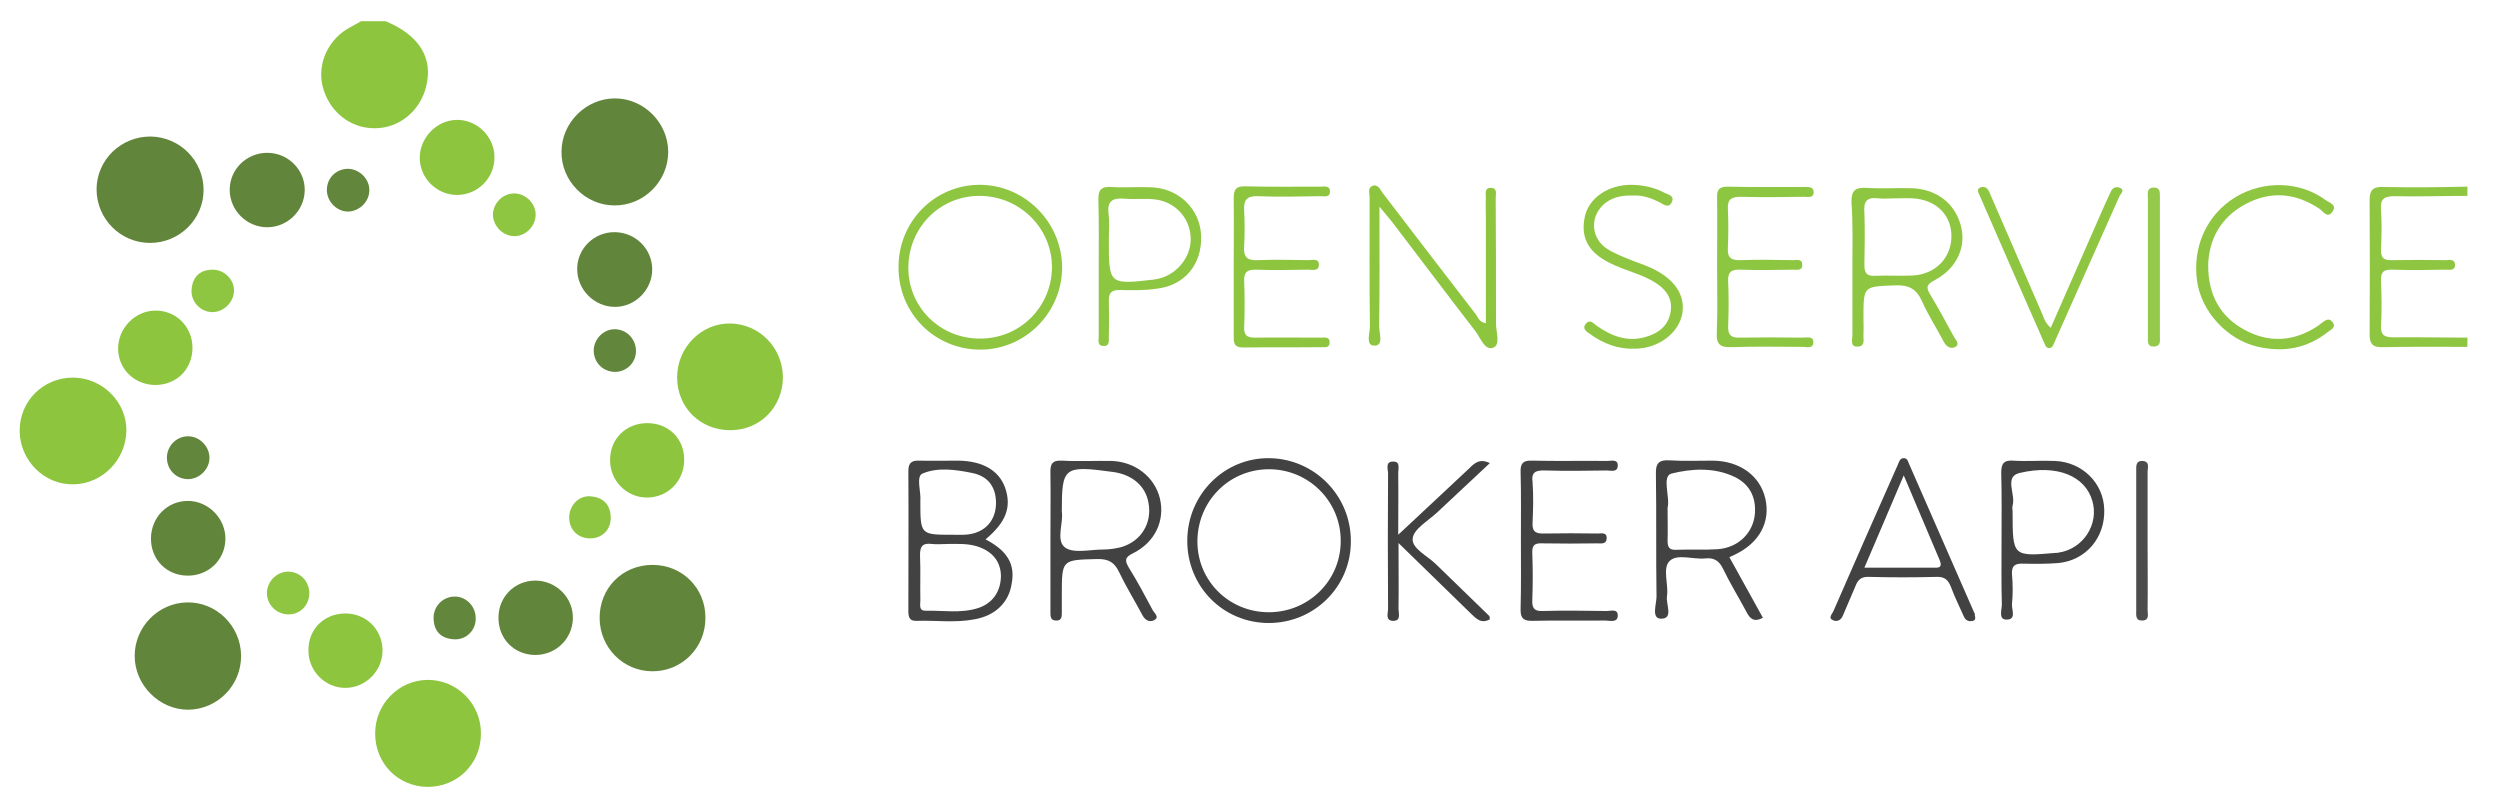 <?xml version="1.0" encoding="utf-8"?>
<!-- Generator: Adobe Illustrator 21.1.0, SVG Export Plug-In . SVG Version: 6.00 Build 0)  -->
<svg version="1.1" id="Layer_1" xmlns="http://www.w3.org/2000/svg" xmlns:xlink="http://www.w3.org/1999/xlink" x="0px" y="0px"
	 viewBox="0 0 813 261" style="enable-background:new 0 0 813 261;" xml:space="preserve">
<style type="text/css">
	.st0{fill:#4A8FE1;}
	.st1{fill:#FEFEFE;}
	.st2{fill:#716F73;}
	.st3{fill:#4D8951;}
	.st4{fill:#A6D3EA;}
	.st5{fill:#3A3868;}
	.st6{fill:#717073;}
	.st7{fill:#1B995A;}
	.st8{fill:#717B83;}
	.st9{fill:#2BA3A4;}
	.st10{fill:#717074;}
	.st11{fill:#717173;}
	.st12{fill:#707B83;}
	.st13{fill:#67A3D1;}
	.st14{fill:#2B5B68;}
	.st15{fill:#B9DCF3;}
	.st16{fill:#2A4B38;}
	.st17{fill:#83939F;}
	.st18{fill:#9DCCE8;}
	.st19{fill:#85939C;}
	.st20{fill:#82929C;}
	.st21{fill:#40A6D5;}
	.st22{fill:#2B4B39;}
	.st23{fill:#28493A;}
	.st24{fill:#2EA3A7;}
	.st25{fill:#F8FCFC;}
	.st26{fill:#568F52;}
	.st27{fill:#94C453;}
	.st28{fill:#206289;}
	.st29{fill:#F1FBFD;}
	.st30{fill:#F6FDFE;}
	.st31{fill:#F8FCFB;}
	.st32{fill:#FAFDFB;}
	.st33{fill:#F4FCFD;}
	.st34{fill:#65AC62;}
	.st35{fill:#F8FAF3;}
	.st36{fill:#5EAD5A;}
	.st37{fill:#F6FCFA;}
	.st38{fill:#85C5B8;}
	.st39{fill:#3CA0D5;}
	.st40{fill:#727A80;}
	.st41{fill:#F6FCFD;}
	.st42{fill:#FEFEFA;}
	.st43{fill:#459ED2;}
	.st44{fill:#5DAE5B;}
	.st45{fill:#5E7F47;}
	.st46{fill:#FCFCFC;}
	.st47{fill:#C1DBED;}
	.st48{fill:#FBFDF8;}
	.st49{fill:#EBF5F7;}
	.st50{fill:#294949;}
	.st51{fill:#8FC8E5;}
	.st52{fill:#F7FCFC;}
	.st53{fill:#FCFEFA;}
	.st54{fill:#4E8A56;}
	.st55{fill:#64BDE8;}
	.st56{fill:#FEFDFA;}
	.st57{fill:#FBFDFC;}
	.st58{fill:#449DD5;}
	.st59{fill:#F6FBF7;}
	.st60{fill:#279A5B;}
	.st61{fill:#30493D;}
	.st62{fill:#F5FBF9;}
	.st63{fill:#35583B;}
	.st64{fill:#323C62;}
	.st65{fill:#F8FBF9;}
	.st66{fill:#E7EFF2;}
	.st67{fill:#8DC1B6;}
	.st68{fill:#FAFCFA;}
	.st69{fill:#F1FBF9;}
	.st70{fill:#F7FEFE;}
	.st71{fill:#FDFEFA;}
	.st72{fill:#31A1A1;}
	.st73{fill:#F9FEFD;}
	.st74{fill:#FAFAFC;}
	.st75{fill:#FDFCF8;}
	.st76{fill:#2D5C60;}
	.st77{fill:#FDFCF9;}
	.st78{fill:#F9FDFB;}
	.st79{fill:#FBFBFB;}
	.st80{fill:#518B58;}
	.st81{fill:#5A82AF;}
	.st82{fill:#FDFEF8;}
	.st83{fill:#244C40;}
	.st84{fill:#266495;}
	.st85{fill:#42A0D3;}
	.st86{fill:#5B80A9;}
	.st87{fill:#2E5B63;}
	.st88{fill:#FDFBF9;}
	.st89{fill:#F8FDFB;}
	.st90{fill:#FDFDF7;}
	.st91{fill:#F3F9FB;}
	.st92{fill:#309F96;}
	.st93{fill:#93C367;}
	.st94{fill:#3B3C68;}
	.st95{fill:#E0F1F9;}
	.st96{fill:#E4F6F9;}
	.st97{fill:#FEFEF9;}
	.st98{fill:#224C38;}
	.st99{fill:#498AB2;}
	.st100{fill:#FDFDF9;}
	.st101{fill:#F9FEFE;}
	.st102{fill:#F6FCF2;}
	.st103{fill:#FEFCF9;}
	.st104{fill:#EEFCFE;}
	.st105{fill:#FDFDF8;}
	.st106{fill:#FBFDFA;}
	.st107{fill:#275962;}
	.st108{fill:#FDFEF9;}
	.st109{fill:#F2F8F2;}
	.st110{fill:#F8FBFB;}
	.st111{fill:#8A8A8A;}
	.st112{fill:#F7FEFD;}
	.st113{fill:#EFF8FB;}
	.st114{fill:#FAFCFB;}
	.st115{fill:#E5F3F8;}
	.st116{fill:#ECF7FA;}
	.st117{fill:#FDFDF6;}
	.st118{fill:#F5FDFD;}
	.st119{fill:#7799BF;}
	.st120{fill:#5C8055;}
	.st121{fill:#6EAECC;}
	.st122{fill:#FEFEF7;}
	.st123{fill:#3282B5;}
	.st124{fill:#F3FCF5;}
	.st125{fill:#F4FAFB;}
	.st126{fill:#FEF8FA;}
	.st127{fill:#F5FCF9;}
	.st128{fill:#3C9392;}
	.st129{fill:#EBF6F6;}
	.st130{fill:#98BFD6;}
	.st131{fill:#FEFDF7;}
	.st132{fill:#658796;}
	.st133{fill:#EEF7F6;}
	.st134{fill:#FAFBF5;}
	.st135{fill:#F8FCF9;}
	.st136{fill:#FDFDF4;}
	.st137{fill:#FDFBF8;}
	.st138{fill:#FDFDF5;}
	.st139{fill:#EFF9FD;}
	.st140{fill:#FDFEF6;}
	.st141{fill:#37586D;}
	.st142{fill:#FDFEF5;}
	.st143{fill:#FDFBF6;}
	.st144{fill:#324A49;}
	.st145{fill:#F8F8F9;}
	.st146{fill:#CDF5CD;}
	.st147{fill:#FEFDF3;}
	.st148{fill:#ECFBFE;}
	.st149{fill:#858585;}
	.st150{fill:#C5C5C5;}
	.st151{fill:#6C6C6C;}
	.st152{fill:#498B4F;}
	.st153{fill:#478A4D;}
	.st154{fill:#4A884D;}
	.st155{fill:#429169;}
	.st156{fill:#3CA29D;}
	.st157{fill:#518654;}
	.st158{fill:#51855F;}
	.st159{fill:#289FA0;}
	.st160{fill:#448E49;}
	.st161{fill:#458B55;}
	.st162{fill:#568356;}
	.st163{fill:#89C9ED;}
	.st164{fill:#246081;}
	.st165{fill:#206186;}
	.st166{fill:#8EC8E9;}
	.st167{fill:#2B5D7D;}
	.st168{fill:#215F80;}
	.st169{fill:#A0D4EF;}
	.st170{fill:#A4D3F2;}
	.st171{fill:#245E84;}
	.st172{fill:#69BADA;}
	.st173{fill:#9AC9D1;}
	.st174{fill:#9AC7DD;}
	.st175{fill:#3B396C;}
	.st176{fill:#3A376D;}
	.st177{fill:#3D366C;}
	.st178{fill:#6A9BC9;}
	.st179{fill:#57B156;}
	.st180{fill:#2A9762;}
	.st181{fill:#139C59;}
	.st182{fill:#169A5E;}
	.st183{fill:#139C5D;}
	.st184{fill:#129652;}
	.st185{fill:#61839B;}
	.st186{fill:#637F92;}
	.st187{fill:#289193;}
	.st188{fill:#288F8D;}
	.st189{fill:#34A3A8;}
	.st190{fill:#23A7A5;}
	.st191{fill:#36A2A8;}
	.st192{fill:#32A1A0;}
	.st193{fill:#23A7A2;}
	.st194{fill:#249A96;}
	.st195{fill:#FCFCFD;}
	.st196{fill:#FDFDFD;}
	.st197{fill:#6B7B8C;}
	.st198{fill:#4C84B0;}
	.st199{fill:#4F81BA;}
	.st200{fill:#5280B6;}
	.st201{fill:#6CA1CE;}
	.st202{fill:#6CA0CF;}
	.st203{fill:#7AA4CC;}
	.st204{fill:#71A3D5;}
	.st205{fill:#6AA3C9;}
	.st206{fill:#6EA5D6;}
	.st207{fill:#6C97B9;}
	.st208{fill:#4F6684;}
	.st209{fill:#2D5D62;}
	.st210{fill:#275C5E;}
	.st211{fill:#2B5859;}
	.st212{fill:#285C5E;}
	.st213{fill:#9FCCE5;}
	.st214{fill:#BCDBEF;}
	.st215{fill:#B5DDF9;}
	.st216{fill:#234D37;}
	.st217{fill:#2E483A;}
	.st218{fill:#8294A2;}
	.st219{fill:#256286;}
	.st220{fill:#8095A3;}
	.st221{fill:#3FA6DA;}
	.st222{fill:#62BEEC;}
	.st223{fill:#40A7D6;}
	.st224{fill:#43A3DF;}
	.st225{fill:#274C3B;}
	.st226{fill:#4C9FC8;}
	.st227{fill:#234D32;}
	.st228{fill:#2C473D;}
	.st229{fill:#27572D;}
	.st230{fill:#2D473F;}
	.st231{fill:#22A69E;}
	.st232{fill:#22A1A1;}
	.st233{fill:#378E8D;}
	.st234{fill:#268C8A;}
	.st235{fill:#40817E;}
	.st236{fill:#528E4D;}
	.st237{fill:#94C15C;}
	.st238{fill:#518D4F;}
	.st239{fill:#4B954A;}
	.st240{fill:#95C350;}
	.st241{fill:#93C451;}
	.st242{fill:#90C147;}
	.st243{fill:#90B254;}
	.st244{fill:#1A6292;}
	.st245{fill:#2F82B5;}
	.st246{fill:#3FA7DA;}
	.st247{fill:#43A5D7;}
	.st248{fill:#51ADD8;}
	.st249{fill:#57B0E2;}
	.st250{fill:#4C95B8;}
	.st251{fill:#7BC2EB;}
	.st252{fill:#7BC2E8;}
	.st253{fill:#439DCE;}
	.st254{fill:#1A66A0;}
	.st255{fill:#429FD0;}
	.st256{fill:#22669E;}
	.st257{fill:#42A1D2;}
	.st258{fill:#42A6D7;}
	.st259{fill:#4EA6CD;}
	.st260{fill:#90B15F;}
	.st261{fill:#5EAF59;}
	.st262{fill:#1568A3;}
	.st263{fill:#44A4D8;}
	.st264{fill:#2D5F86;}
	.st265{fill:#82C6B7;}
	.st266{fill:#93C6B3;}
	.st267{fill:#81C7BD;}
	.st268{fill:#8CC3BB;}
	.st269{fill:#3EA0D1;}
	.st270{fill:#429ED2;}
	.st271{fill:#449DD7;}
	.st272{fill:#3AA1DA;}
	.st273{fill:#3D9FD7;}
	.st274{fill:#439DD3;}
	.st275{fill:#69A46E;}
	.st276{fill:#74B273;}
	.st277{fill:#58AB52;}
	.st278{fill:#325946;}
	.st279{fill:#214A49;}
	.st280{fill:#244B3F;}
	.st281{fill:#3181B4;}
	.st282{fill:#1DA3A4;}
	.st283{fill:#346E9F;}
	.st284{fill:#869197;}
	.st285{fill:#53B0EA;}
	.st286{fill:#5181C0;}
	.st287{fill:#1767A6;}
	.st288{fill:#3F9FD5;}
	.st289{fill:#399291;}
	.st290{fill:#27A2A7;}
	.st291{fill:#81969C;}
	.st292{fill:#46A4D7;}
	.st293{fill:#C7DCB8;}
	.st294{fill:#B5B5B5;}
	.st295{fill:#4F9A83;}
	.st296{fill:#63BDE8;}
	.st297{fill:#95C3E7;}
	.st298{fill:#1D618B;}
	.st299{fill:#1D6286;}
	.st300{fill:#3181B5;}
	.st301{fill:#249190;}
	.st302{fill:#2C9096;}
	.st303{fill:#23918E;}
	.st304{fill:#2E939A;}
	.st305{fill:#469DD6;}
	.st306{fill:#40A0D2;}
	.st307{fill:#4B82C0;}
	.st308{fill:#809398;}
	.st309{fill:#69BCE2;}
	.st310{fill:#5BBFEB;}
	.st311{fill:#5DBEF5;}
	.st312{fill:#42A6D8;}
	.st313{fill:#39A4DC;}
	.st314{fill:#94C356;}
	.st315{fill:#95C446;}
	.st316{fill:#2B83B5;}
	.st317{fill:#2A83B8;}
	.st318{fill:#3EA7DE;}
	.st319{fill:#37A8DF;}
	.st320{fill:#7CC9F7;}
	.st321{fill:#1568A7;}
	.st322{fill:#3EA7DD;}
	.st323{fill:#3AA9DA;}
	.st324{fill:#55B0E2;}
	.st325{fill:#5FAF60;}
	.st326{fill:#16639A;}
	.st327{fill:#16689E;}
	.st328{fill:#419FCE;}
	.st329{fill:#216186;}
	.st330{fill:#21607D;}
	.st331{fill:#3BA7DD;}
	.st332{fill:#6E408A;}
	.st333{fill:#3A3A3C;}
	.st334{fill:none;}
	.st335{fill:#44546A;}
	.st336{fill:#E67C0C;}
	.st337{fill:#922A50;}
	.st338{fill:#E67C0D;}
	.st339{fill:#4471CD;}
	.st340{fill:#922B50;}
	.st341{fill:#45556B;}
	.st342{fill:#922B51;}
	.st343{fill:#4571CD;}
	.st344{fill:#46556B;}
	.st345{fill:#45556A;}
	.st346{fill:#F0B272;}
	.st347{fill:#1D94D2;}
	.st348{fill:#3C3F3F;}
	.st349{fill:#080809;}
	.st350{fill:#048DC9;}
	.st351{fill:#7496A2;}
	.st352{fill:#9DAAC1;}
	.st353{fill:#868689;}
	.st354{fill:#052C50;}
	.st355{fill:#101214;}
	.st356{fill:#191C1E;}
	.st357{fill:#242C35;}
	.st358{fill:#343C42;}
	.st359{fill:#343B44;}
	.st360{fill:#3D4A5B;}
	.st361{fill:#73AAFE;}
	.st362{fill:#4CCAFE;}
	.st363{fill:#CFE1FD;}
	.st364{fill:#87DCFE;}
	.st365{fill:#0090CC;}
	.st366{fill:#008FCC;}
	.st367{fill:none;stroke:#407DCC;stroke-width:0;stroke-linecap:round;stroke-linejoin:round;}
	.st368{fill:#407DCC;}
	.st369{fill:#15191E;}
	.st370{fill:#10191F;}
	.st371{fill:#12161B;}
	.st372{fill:#0E181E;}
	.st373{fill:#121D24;}
	.st374{fill:#3F7BC7;}
	.st375{fill:#222932;}
	.st376{fill:#22404E;}
	.st377{fill:#202831;}
	.st378{fill:#010101;}
	.st379{fill:#161A1F;}
	.st380{fill:#323C47;}
	.st381{fill:#303B48;}
	.st382{fill:#14181B;}
	.st383{fill:#353F4A;}
	.st384{fill:#194691;}
	.st385{fill:#164C96;}
	.st386{fill:#184893;}
	.st387{fill:#174A94;}
	.st388{fill:#184792;}
	.st389{fill:#184892;}
	.st390{fill:#0090CD;}
	.st391{fill:#018CCA;}
	.st392{fill:#FDBB87;}
	.st393{fill:#FE9545;}
	.st394{fill:#FE8B00;}
	.st395{fill:#DC5900;}
	.st396{fill:#DE6D45;}
	.st397{fill:#292925;}
	.st398{fill:#63A1BF;}
	.st399{fill:#61A1BF;}
	.st400{fill:#8DC53F;}
	.st401{fill:#8EC642;}
	.st402{fill:#61853A;}
	.st403{fill:#424243;}
	.st404{fill:#8EC641;}
	.st405{fill:#8DC640;}
	.st406{fill:#414142;}
	.st407{fill:#94C94C;}
	.st408{fill:#4C4C4D;}
	.st409{fill:#62863C;}
	.st410{fill:#8DC540;}
</style>
<g>
	<path class="st400" d="M104.9,28c2,8.1,8.8,13.7,16.8,13.7c8,0.1,14.9-5.5,16.9-13.6c2.3-9.3-2.3-16.7-13.2-21.2c-2.7,0-5.3,0-8,0
		c-1.1,0.6-2.2,1.3-3.4,1.9C106.9,12.5,103.1,20.5,104.9,28z"/>
	<path class="st401" d="M774.9,60.8c-3.4-0.1-4.3,1.2-4.3,4.3c0.1,14.5,0.1,29,0,43.5c0,3.1,0.8,4.4,4.3,4.3
		c9.2-0.2,18.3-0.1,27.5-0.1c0-1,0-2,0-3c-8,0-16-0.2-24-0.1c-2.9,0-4.2-0.6-4.1-3.8c0.3-4.8,0.2-9.7,0-14.5
		c-0.1-2.8,0.7-3.8,3.6-3.7c5.8,0.2,11.7,0.1,17.5,0c1.2,0,3,0.4,3-1.6c-0.1-2-1.9-1.5-3.1-1.5c-5.8-0.1-11.7-0.1-17.5,0
		c-2.5,0.1-3.6-0.7-3.5-3.4c0.2-4.3,0.3-8.7,0-13c-0.3-3.7,1.2-4.4,4.6-4.4c7.8,0.2,15.6-0.1,23.5-0.1c0-1,0-2,0-3
		C793.2,60.9,784,61,774.9,60.8z"/>
	<path class="st402" d="M199.8,66.8c9.5,0.1,17.5-7.8,17.5-17.4c0-9.5-8-17.5-17.5-17.4c-9.3,0.1-17.1,7.9-17.2,17.2
		C182.4,58.7,190.3,66.8,199.8,66.8z"/>
	<path class="st402" d="M60.8,195.9c-9.4,0.2-17,8-17,17.4c0,9.5,8,17.5,17.4,17.5c9.6-0.1,17.3-8,17.2-17.6
		C78.3,203.5,70.3,195.7,60.8,195.9z"/>
	<path class="st400" d="M23.7,122.8c-9.7,0-17.4,7.7-17.3,17.4c0.1,9.6,8,17.5,17.5,17.3c9.3-0.1,17-7.9,17.2-17.3
		C41.3,130.8,33.3,122.8,23.7,122.8z"/>
	<path class="st402" d="M48.8,79c9.6,0,17.5-7.8,17.4-17.4c-0.1-9.4-7.7-17-17.1-17.2c-9.7-0.1-17.6,7.5-17.7,17.1
		C31.4,71.2,39.2,79,48.8,79z"/>
	<path class="st402" d="M212.2,183.7c-9.8,0-17.3,7.6-17.2,17.4c0.1,9.5,7.6,17.1,17,17.2c9.7,0.1,17.4-7.6,17.4-17.3
		C229.5,191.3,221.9,183.7,212.2,183.7z"/>
	<path class="st400" d="M237.6,105.2c-9.5-0.2-17.4,7.8-17.4,17.5c0,9.9,7.6,17.3,17.5,17.2c9.6-0.1,16.9-7.6,16.9-17.3
		C254.5,113.1,247,105.4,237.6,105.2z"/>
	<path class="st400" d="M139,221.1c-9.4,0.1-17,7.9-17,17.4c0,9.7,7.3,17.2,16.9,17.4c9.8,0.1,17.5-7.5,17.5-17.3
		C156.5,228.9,148.6,221,139,221.1z"/>
	<path class="st403" d="M320.5,175.4c6.7-5.6,8.5-10.5,6.4-16.7c-2-5.7-7.3-8.8-15.3-8.9c-4.2,0-8.3,0.1-12.5,0
		c-2.4-0.1-3.7,0.5-3.7,3.3c0.1,15.2,0,30.3,0,45.5c0,1.8,0.2,3.4,2.6,3.3c6.3-0.2,12.7,0.7,18.9-0.5c6.9-1.2,11.2-5.6,12.1-11.6
		C330.2,183.5,327.6,179.1,320.5,175.4z M300,154c4.9-2.1,10.7-1.3,16.1-0.2c5.1,1,7.7,4.4,7.8,9.5c0.1,5.7-3.3,9.8-9.1,10.5
		c-1.6,0.2-3.3,0.1-5,0.1c-10.5,0-10.5,0-10.5-11C299.6,160.1,297.8,154.9,300,154z M317.9,197.8c-5.5,1.7-11.2,0.7-16.8,0.8
		c-2.4,0.1-1.8-1.9-1.8-3.3c-0.1-4.8,0.1-9.6-0.1-14.5c-0.1-3.1,0.8-4.3,3.9-3.9c1.6,0.2,3.3,0,5,0c3.2,0,6.3-0.2,9.4,0.7
		c5,1.5,7.9,4.8,8,9.6C325.5,192.3,322.8,196.3,317.9,197.8z"/>
	<path class="st404" d="M602.4,87c0,7.3,0,14.7,0,22c0,1.4-0.9,3.9,1.8,3.7c2.5-0.1,1.7-2.4,1.8-3.9c0.1-1.8,0-3.7,0-5.5
		c0-10.4,0-10.1,10.3-10.5c4.5-0.2,7,1.2,8.8,5.3c2,4.5,4.8,8.8,7.1,13.2c0.9,1.6,2.4,2.3,3.7,1.5c1.6-1,0-2.3-0.5-3.3
		c-2.5-4.7-5.1-9.4-7.8-13.9c-1.3-2.2-1-3.1,1.4-4.4c7.3-3.8,10.5-10.8,8.7-17.7c-1.9-7.4-8-12.1-16.2-12.3
		c-4.8-0.1-9.7,0.2-14.5-0.1c-3.6-0.2-5,0.8-4.9,4.7C602.6,72.6,602.4,79.8,602.4,87z M610.8,64.5c1.8,0.2,3.6,0,5.5,0c0,0,0,0,0,0
		c1.8,0,3.7-0.1,5.5,0c7.5,0.3,12.6,5.1,12.8,11.9c0.2,7.2-5,12.8-12.6,13.2c-4.1,0.2-8.3-0.1-12.4,0.1c-2.8,0.1-3.3-1.2-3.3-3.6
		c0.1-5.6,0.2-11.3,0-16.9C606,65.7,606.9,64,610.8,64.5z"/>
	<path class="st403" d="M574.1,162.2c-1.7-7.5-8.3-12.3-17.1-12.4c-4.7,0-9.3,0.2-14-0.1c-3.5-0.2-4.6,0.9-4.5,4.4
		c0.2,13.3,0,26.6,0.2,39.9c0,2.5-1.8,7.2,1.5,7.2c4.1,0,1.5-4.7,1.9-7.3c0.6-3.9-1.6-9.1,0.9-11.5c2.5-2.4,7.6-0.4,11.5-0.8
		c2.9-0.3,4.5,0.7,5.8,3.3c2.3,4.8,5.1,9.3,7.6,14c1.1,2.2,2.4,3.6,5.4,2c-3.6-6.5-7.2-13-10.9-19.7c0.8-0.4,1.4-0.6,1.9-0.9
		C572.2,176.5,575.8,169.7,574.1,162.2z M558.6,178.6c-4.5,0.3-9,0-13.5,0.2c-2.3,0.1-2.8-0.9-2.8-3c0.1-3.3,0-6.7,0-10.7
		c0.9-3.3-2-10.3,1.3-11.1c6.4-1.6,13.9-2.1,20.5,1.1c4.8,2.3,7,6.5,6.6,11.9C570.2,173.2,565.4,178.1,558.6,178.6z"/>
	<path class="st403" d="M368.5,179.9c7.2-3.6,10.4-10.7,8.7-17.8c-1.7-7-8.1-12-15.8-12.2c-5.3-0.1-10.7,0.2-16-0.1
		c-3.3-0.2-3.9,1.2-3.8,4.1c0.1,7.3,0,14.6,0,22c0,7.7,0,15.3,0,23c0,1.3-0.1,2.9,1.8,2.9c2,0.1,1.9-1.5,1.9-2.8c0-1.8,0-3.7,0-5.5
		c0-11.6,0-11.4,11.5-11.7c3.7-0.1,5.7,1.1,7.2,4.4c2.3,4.8,5.1,9.3,7.6,14c0.9,1.6,2.3,2.2,3.7,1.5c1.9-1,0.1-2.3-0.4-3.2
		c-2.5-4.7-5-9.4-7.8-13.9C365.7,182.2,365.8,181.2,368.5,179.9z M364.7,177.9c-1.9,0.5-3.9,0.8-5.9,0.8c-4.3,0-9.8,1.4-12.5-0.7
		c-3-2.3-0.4-8.1-1-11.6c0-14.6,0.6-15.1,16.8-12.9c6.2,0.9,10.5,4.6,11.4,10.1C374.7,170.1,371.1,176,364.7,177.9z"/>
	<path class="st404" d="M318.6,60.1c-14.7,0-26.5,12-26.4,26.9c0,14.9,11.8,26.7,26.6,26.7c14.7,0,26.6-12.1,26.6-26.8
		C345.3,72.2,333.2,60.1,318.6,60.1z M318.8,110.1c-12.9,0.1-23.3-10-23.4-22.8c-0.1-13.1,10.1-23.6,23.1-23.6
		c13.1,0,23.7,10.5,23.6,23.4C341.9,99.9,331.7,110.1,318.8,110.1z"/>
	<path class="st403" d="M413,149c-14.8-0.3-26.9,11.8-26.9,26.9c0,14.9,11.7,26.7,26.5,26.7c14.8,0,26.7-11.8,26.7-26.5
		C439.4,161.3,427.6,149.3,413,149z M412.8,199.1c-12.9,0.1-23.3-10-23.4-22.8c-0.1-13.1,10.1-23.6,23.1-23.7
		c13-0.1,23.6,10.4,23.5,23.4C436,188.7,425.7,199,412.8,199.1z"/>
	<path class="st400" d="M486.4,64.4c0-1.3,0.7-3.4-1.8-3.3c-1.9,0.1-1.4,2-1.4,3.2c-0.1,2,0,4,0,6c0,11.6,0,23.2,0,34.8
		c-2.1-0.3-2.5-1.8-3.2-2.8c-10.2-13.2-20.3-26.4-30.4-39.6c-0.8-1.1-1.5-3-3.4-2.2c-1.5,0.7-0.8,2.4-0.8,3.6c0,14-0.1,28,0.1,42
		c0,2.2-1.5,6.3,1.4,6.3c3.2,0.1,1.6-4,1.6-6.1c0.2-12.6,0.1-25.2,0.1-39.1c1.9,2.3,2.9,3.5,3.9,4.7c9.1,11.9,18.1,23.9,27.3,35.8
		c1.6,2.1,3,6.3,5.7,5.4c2.6-0.9,1-5.1,1-7.7C486.5,91.7,486.5,78,486.4,64.4z"/>
	<path class="st402" d="M212.1,87.6c0-6.6-5.4-12-12.1-12.1c-6.7-0.1-12.2,5.2-12.3,11.8c-0.1,6.8,5.5,12.5,12.3,12.5
		C206.6,99.8,212.1,94.2,212.1,87.6z"/>
	<path class="st402" d="M86.9,73.9c6.6,0,12.1-5.4,12.2-12c0.1-6.6-5.3-12.1-12-12.2c-6.9-0.1-12.5,5.4-12.4,12.2
		C74.8,68.5,80.3,73.9,86.9,73.9z"/>
	<path class="st402" d="M174,188.8c-6.7,0.1-11.9,5.3-11.9,12.1c0,6.9,5.1,12,11.9,12.1c6.8,0,12.1-5.2,12.3-11.8
		C186.5,194.4,180.9,188.8,174,188.8z"/>
	<path class="st400" d="M62.6,113c-0.1-6.8-5.3-12-12-12c-6.7,0-12.3,5.8-12.2,12.6c0.2,6.7,5.6,11.7,12.4,11.6
		C57.7,125,62.6,119.9,62.6,113z"/>
	<path class="st400" d="M148.3,39c-6.5,0.2-11.9,6-11.8,12.5c0.1,6.6,5.7,12,12.3,11.9c6.6-0.1,12-5.5,12-12.2
		C160.9,44.5,155,38.7,148.3,39z"/>
	<path class="st400" d="M210.2,161.8c6.9,0.1,12.3-5.3,12.3-12.3c0-6.9-5.1-11.9-12-11.9c-6.9,0-12.1,5.1-12.1,11.9
		C198.3,156.2,203.6,161.7,210.2,161.8z"/>
	<path class="st400" d="M112.1,199.5c-6.8,0.1-11.9,5.2-11.8,12.1c0,6.6,5.4,12.1,12,12.1c6.7,0,12.3-5.7,12.1-12.5
		C124.2,204.5,118.9,199.4,112.1,199.5z"/>
	<path class="st402" d="M49.1,175c-0.1,6.9,5,12.1,11.8,12.2c6.8,0.1,12.2-5,12.4-11.7c0.2-6.7-5.4-12.6-12.2-12.6
		C54.4,162.9,49.2,168.2,49.1,175z"/>
	<path class="st403" d="M642,199.2c-7.1-16.1-14.1-32.3-21.2-48.4c-0.3-0.7-0.5-1.7-1.5-1.8c-1.6-0.1-1.7,1.3-2.2,2.3
		c-7,15.8-14,31.6-20.9,47.5c-0.4,0.9-1.8,2.2-0.1,2.9c1.3,0.6,2.6,0,3.2-1.5c1.3-3.2,2.8-6.4,4.1-9.6c0.8-2.1,1.9-3.1,4.4-3
		c7.3,0.2,14.7,0.2,22,0c2.7-0.1,3.8,1.1,4.7,3.4c1.2,3.3,2.8,6.4,4.2,9.6c0.6,1.3,1.7,1.6,2.9,1.3c0.8-0.2,0.9-0.9,0.6-1.8
		C642.3,199.8,642.2,199.5,642,199.2z M629.2,184.6c-7.4,0-14.8,0-22.9,0c4.3-10.1,8.4-19.6,12.8-30c4.1,9.7,7.9,18.7,11.7,27.6
		C631.6,184.2,630.9,184.7,629.2,184.6z"/>
	<path class="st403" d="M502.5,153c6.7,0.2,13.3,0.1,20,0c1.3,0,3.5,0.7,3.6-1.5c0.1-2.3-2.1-1.6-3.4-1.6
		c-8.2-0.1-16.3,0.1-24.5-0.1c-2.8-0.1-3.8,0.8-3.7,3.7c0.2,7.3,0.1,14.7,0.1,22c0,7.5,0.1,15-0.1,22.5c-0.1,3.1,1,4,4,3.9
		c7.8-0.2,15.7,0,23.5-0.1c1.5,0,4,0.8,4.1-1.5c0.1-2.6-2.5-1.5-3.9-1.6c-6.8-0.1-13.7-0.2-20.5,0c-2.6,0.1-3.5-0.8-3.4-3.4
		c0.2-5.2,0.2-10.3,0-15.5c-0.1-2.4,0.7-3.2,3.1-3.1c6,0.1,12,0.1,18,0c1.2,0,3,0.4,3.1-1.6c0.1-2.1-1.7-1.6-2.9-1.6
		c-5.8-0.1-11.7-0.1-17.5,0c-2.8,0.1-3.9-0.7-3.7-3.6c0.2-4.3,0.3-8.7,0-13C497.9,153.5,499.4,152.9,502.5,153z"/>
	<path class="st405" d="M566.2,64c6.8,0.2,13.7,0.1,20.5,0c1.2,0,3.1,0.5,3.1-1.5c0-1.8-1.7-1.7-3-1.7c-8.3,0-16.7,0.1-25-0.1
		c-2.6,0-3.5,0.9-3.4,3.5c0.1,7.5,0,15,0,22.5c0,7.2,0.2,14.3-0.1,21.5c-0.2,3.9,1.2,4.8,4.8,4.7c7.7-0.3,15.3-0.1,23-0.1
		c1.4,0,3.5,0.7,3.6-1.4c0.1-2.2-2.1-1.6-3.5-1.6c-6.8-0.1-13.7-0.1-20.5,0c-2.9,0.1-3.8-1-3.7-3.8c0.2-4.8,0.2-9.7,0-14.5
		c-0.2-3.3,1.3-3.9,4.1-3.8c5.7,0.2,11.3,0.1,17,0c1.2,0,3.1,0.4,3-1.6c0-2-1.8-1.5-3.1-1.5c-5.7-0.1-11.3-0.2-17,0
		c-2.9,0.1-4.3-0.7-4.1-3.9c0.2-4.3,0.2-8.7,0-13C561.8,64.6,563.3,64,566.2,64z"/>
	<path class="st405" d="M390.6,76.5c-0.4-8.6-7.3-15.3-16.3-15.6c-4.3-0.2-8.7,0.2-13-0.1c-3.4-0.2-4.2,1.2-4.1,4.3
		c0.2,7.1,0.1,14.3,0.1,21.4c0,7.6,0,15.3,0,22.9c0,1.2-0.5,3,1.4,3.1c2.4,0.2,1.8-1.9,1.9-3.2c0.1-3.8,0.1-7.6,0-11.5
		c-0.1-2.6,0.9-3.5,3.5-3.5c4,0.1,8,0.2,11.9-0.4C385.3,92.9,391,85.9,390.6,76.5z M375.9,90.8c-0.2,0-0.3,0-0.5,0.1
		c-14.8,1.7-14.8,1.7-14.8-12.9c0-2.8,0.3-5.7-0.1-8.5c-0.5-4.1,1.3-5.2,5.1-4.9c3.1,0.3,6.3-0.1,9.5,0.2
		c6.7,0.5,11.8,5.8,12.1,12.3C387.6,83.6,382.4,89.8,375.9,90.8z"/>
	<path class="st406" d="M668.2,149.9c-4.5-0.2-9,0.2-13.5-0.1c-3.2-0.2-3.9,1.1-3.9,4c0.2,7.3,0.1,14.6,0.1,21.9
		c0,7-0.1,14,0.1,20.9c0,1.7-1.2,4.9,1.5,4.9c3.4,0,1.6-3.3,1.8-5.1c0.3-3.1,0.3-6.3,0-9.5c-0.2-2.9,0.9-3.7,3.7-3.6
		c3.8,0.1,7.7,0.1,11.4-0.2c9-0.9,15.2-8.3,14.9-17.4C684.1,157.1,677.1,150.2,668.2,149.9z M669.5,179.7c-0.3,0.1-0.7,0.1-1,0.1
		c-14,1.2-14,1.2-14-13.4c0-0.7-0.2-1.4,0-2c1.1-3.6-2.9-9.4,2.3-10.6c12.3-2.9,21.3,1.1,23.6,9
		C682.7,170.4,677.5,178.5,669.5,179.7z"/>
	<path class="st404" d="M754.8,105.2c-0.4,0.3-0.8,0.6-1.2,0.9c-7.6,5-15.7,5.5-23.6,1.2c-8-4.3-11.9-11.4-11.9-21
		c0.2-8.5,4.1-15.6,12.1-19.9c8.2-4.4,16.3-3.7,24.1,1.5c1.2,0.8,2.5,3.2,4.1,1.1c1.9-2.4-1-3.1-2.2-4c-8.3-6.1-20.1-6.4-29.2-0.9
		c-9.4,5.7-14.1,16.2-12.5,27.4c1.4,9.8,9.7,18.9,19.5,21.2c8.4,2,16.2,0.7,23.1-4.8c0.9-0.7,2.7-1.4,1.5-3.1
		C757.2,103,756,104.4,754.8,105.2z"/>
	<path class="st406" d="M467.3,166.7c5.6-5.3,11.4-10.6,17.2-16.1c-3.3-1.6-5,0-6.7,1.7c-7.4,6.9-14.7,13.8-23.1,21.6
		c0-7.5,0.1-13.7,0-20c0-1.5,0.8-3.9-1.7-3.8c-2.6,0-1.6,2.5-1.6,3.9c-0.1,14.7-0.1,29.3,0,44c0,1.4-1,3.9,1.7,3.9
		c2.6,0,1.7-2.4,1.7-3.9c0.1-6.7,0-13.4,0-21.4c8.4,8.2,15.9,15.5,23.4,22.8c1.8,1.7,3.4,3.6,6.3,2c-0.1-0.5,0-0.9-0.2-1.1
		c-5.7-5.6-11.5-11.1-17.2-16.7c-2.8-2.8-8-5.2-7.7-8.4C459.6,172.1,464.4,169.4,467.3,166.7z"/>
	<path class="st400" d="M401.2,86.6c0,7.5,0,15,0,22.5c0,2.1-0.1,3.9,3,3.9c8.5-0.1,17,0,25.5-0.1c1.1,0,2.6,0.3,2.7-1.4
		c0.1-2.1-1.6-1.7-2.8-1.7c-7.2,0-14.3-0.1-21.5,0c-2.5,0-3.6-0.7-3.5-3.4c0.2-5,0.2-10,0-15c-0.1-2.9,0.9-3.7,3.7-3.7
		c5.7,0.2,11.3,0.1,17,0c1.4,0,3.5,0.6,3.6-1.5c0.1-2.3-2.1-1.6-3.4-1.6c-5.5-0.1-11-0.2-16.5,0c-3.6,0.2-4.7-1.2-4.4-4.6
		c0.2-3.8,0.2-7.7,0-11.5c-0.2-3.3,0.7-4.8,4.4-4.7c6.8,0.3,13.6,0.1,20.5,0c1.2,0,3.1,0.5,3-1.6c0-1.9-1.8-1.5-3.1-1.5
		c-8.2,0-16.3,0.1-24.5-0.1c-2.9-0.1-3.7,1-3.7,3.8C401.3,71.9,401.2,79.2,401.2,86.6z"/>
	<path class="st404" d="M547.1,101.9c1-6-2.6-11.3-10.2-14.8c-2.7-1.2-5.6-2.1-8.4-3.3c-2.1-0.9-4.3-1.8-6.2-3.1
		c-5.6-4-5.1-11.8,0.8-15.4c2.4-1.4,5-1.8,8-1.7c3-0.2,5.9,0.8,8.8,2.3c1.3,0.7,2.8,1.9,3.8-0.2c0.9-2.1-1.2-2.4-2.4-3
		c-3.3-1.8-6.9-2.5-10.6-2.6c-7.7-0.1-14,4.3-15.3,10.3c-1.6,7.4,1.5,12.4,10,16c4.1,1.8,8.5,2.9,12.4,5.2c3.7,2.2,6.2,5.2,5.5,9.7
		c-0.7,4.7-4,7.1-8.2,8.3c-5.9,1.7-11.1-0.3-15.9-3.7c-1-0.7-2.1-2.2-3.4-0.7c-1.5,1.7,0.2,2.7,1.4,3.5c4.3,3.1,9.1,4.9,14.4,4.7
		C539.3,113.4,546,108.3,547.1,101.9z"/>
	<path class="st404" d="M689.2,61c-1.3-0.4-2.3,0.2-2.8,1.4c-0.6,1.4-1.3,2.7-1.9,4.1c-5.8,13.2-11.6,26.5-17.6,40.1
		c-2-1.7-2.4-3.8-3.2-5.5c-5.2-11.9-10.3-23.8-15.5-35.7c-0.5-1.1-0.9-2.1-1.4-3.2c-0.6-1.3-1.7-1.7-2.9-1.2
		c-1.2,0.6-0.5,1.7-0.1,2.6c6.9,15.8,13.8,31.7,20.8,47.5c0.4,0.8,0.6,2.1,1.8,2.1c1.1,0,1.4-1.2,1.8-2.1
		c7-15.8,14.1-31.6,21.1-47.4C689.7,63,691.2,61.7,689.2,61z"/>
	<path class="st407" d="M700.6,61c-2.7-0.1-2.1,2.1-2.1,3.6c0,15,0,30,0,44.9c0,1.4-0.3,3.3,2,3.2c2.3-0.1,1.9-2,1.9-3.4
		c0-7.5,0-15,0-22.5c0-7.5,0-15,0-22.5C702.3,63.1,702.8,61.1,700.6,61z"/>
	<path class="st408" d="M696.8,149.9c-2.3-0.1-2.1,1.7-2.1,3.2c0,15.2,0,30.3,0,45.5c0,1.4-0.3,3.3,2,3.2c2.4-0.1,1.7-2.1,1.7-3.4
		c0.1-7.3,0-14.7,0-22c0-7.7,0-15.3,0-23C698.4,152.1,699.2,150.1,696.8,149.9z"/>
	<path class="st409" d="M68.1,149.4c0.3-3.7-2.7-7.2-6.4-7.5c-3.8-0.3-7.1,2.6-7.4,6.4c-0.3,3.9,2.5,7.2,6.3,7.5
		C64.3,156.1,67.8,153.1,68.1,149.4z"/>
	<path class="st409" d="M112.9,68.8c3.7,0.1,7.1-3,7.2-6.7c0.2-3.7-3-7-6.7-7.2c-3.9-0.1-7,2.8-7.1,6.7
		C106.2,65.3,109.2,68.6,112.9,68.8z"/>
	<path class="st404" d="M93.7,185.9c-3.8,0-6.9,3.3-6.9,7c0,3.8,3.2,6.9,7,6.9c3.9,0,6.8-3,6.8-7C100.5,188.9,97.5,185.9,93.7,185.9
		z"/>
	<path class="st409" d="M199.3,120.9c3.8,0.4,7.2-2.4,7.5-6.2c0.3-3.8-2.4-7.2-6.2-7.6c-3.7-0.4-7.1,2.5-7.5,6.3
		C192.8,117.2,195.4,120.5,199.3,120.9z"/>
	<path class="st409" d="M154.7,201.2c0.1-3.9-3-7.2-6.8-7.2c-3.8,0-7,3.1-6.9,7.1c0.1,4.2,2.4,6.5,6.5,6.8
		C151.5,208.2,154.7,205.1,154.7,201.2z"/>
	<path class="st404" d="M62.3,94.2c-0.3,3.8,2.8,7.2,6.6,7.3c3.7,0.1,7.1-3.1,7.2-6.9c0.1-3.7-3.2-7-7.1-6.9
		C64.9,87.8,62.6,90.1,62.3,94.2z"/>
	<path class="st404" d="M167.3,76.8c3.7,0,6.9-3.3,6.9-7c0-3.7-3.3-6.9-7-6.9c-3.7,0-6.9,3.2-6.9,7
		C160.4,73.6,163.6,76.8,167.3,76.8z"/>
	<path class="st410" d="M198.6,168c-0.2-4.2-2.7-6.3-6.6-6.6c-3.8-0.3-6.9,3-6.9,6.9c0,4,2.9,6.8,6.9,6.8
		C196,175,198.8,172.1,198.6,168z"/>
</g>
</svg>
